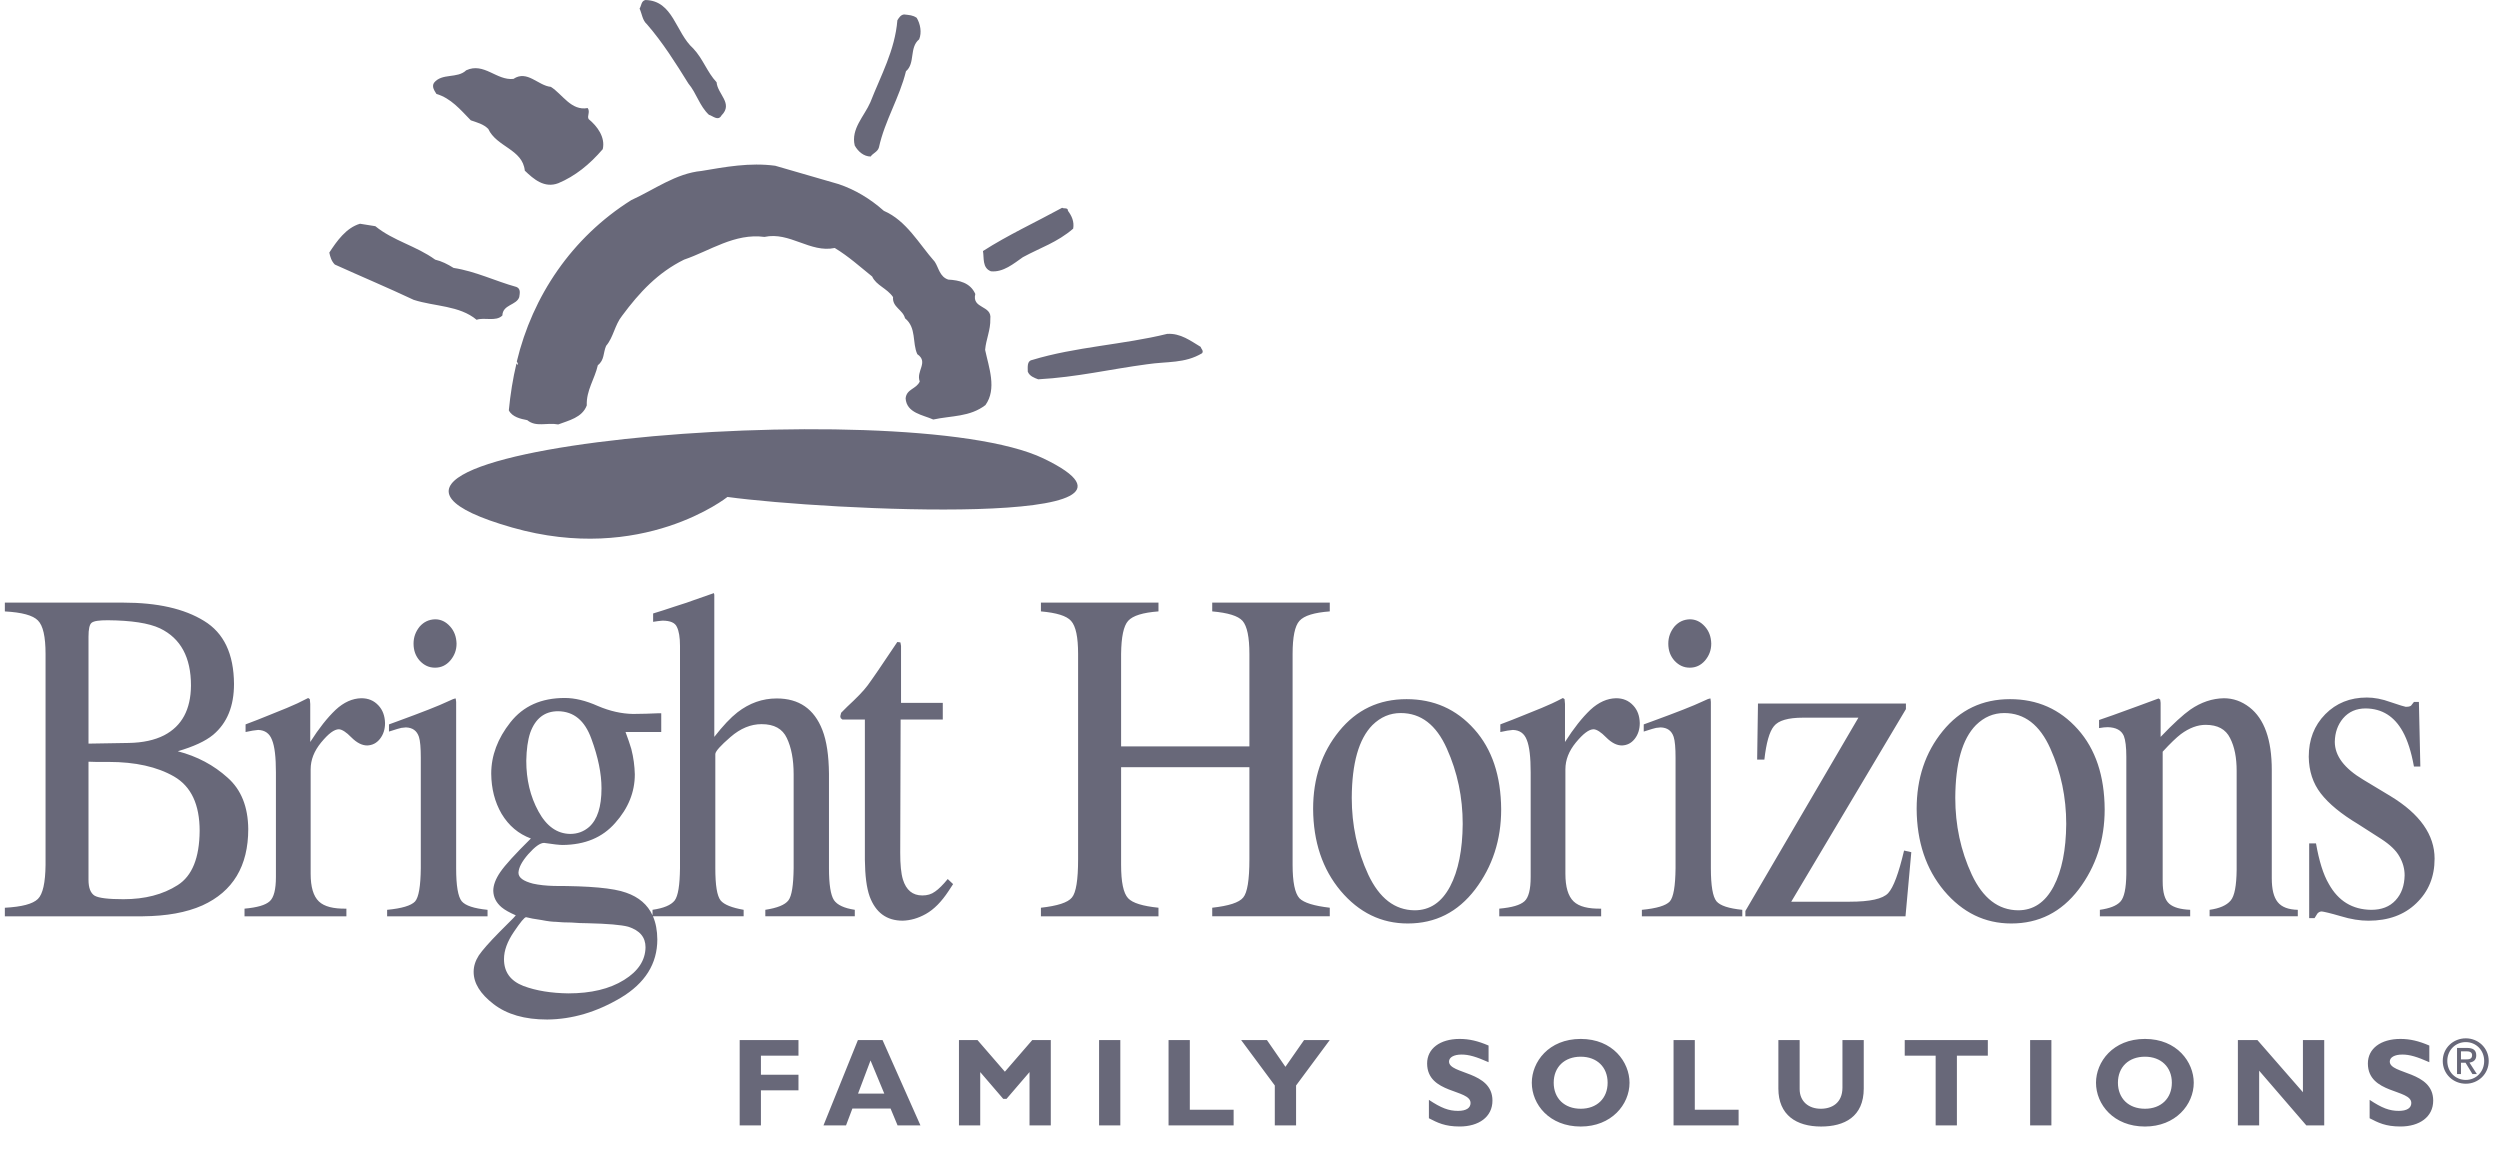 <svg width="100" height="46" viewBox="0 0 100 46" xmlns="http://www.w3.org/2000/svg"><path d="M71.986 41.602v1.962c0 .491.356.786.847.786.449 0 .865-.236.865-.846v-1.902h.852v1.937c0 1.131-.772 1.522-1.707 1.522-.991 0-1.708-.461-1.708-1.517v-1.942h.851zm15.764 1.707c0-.821-.666-1.752-1.952-1.752-1.287 0-1.958.926-1.958 1.752 0 .871.706 1.752 1.958 1.752 1.226 0 1.952-.876 1.952-1.752zm-22.569 0c0-.821-.666-1.752-1.952-1.752-1.287 0-1.957.926-1.957 1.752 0 .871.706 1.752 1.957 1.752 1.226 0 1.952-.876 1.952-1.752zm31.992-1.487c-.431-.185-.776-.265-1.156-.265-.791 0-1.302.39-1.302.981 0 1.226 1.737 1.021 1.737 1.582 0 .2-.175.315-.501.315-.375 0-.676-.115-1.166-.441v.736c.34.175.635.33 1.232.33.76 0 1.311-.38 1.311-1.036 0-1.191-1.737-1.046-1.737-1.561 0-.171.195-.281.501-.281.29 0 .585.086 1.081.306v-.666zm-37.63 0c-.43-.185-.776-.265-1.156-.265-.791 0-1.302.39-1.302.981 0 1.226 1.737 1.021 1.737 1.582 0 .2-.175.315-.501.315-.375 0-.675-.115-1.165-.441v.736c.34.175.635.33 1.231.33.761 0 1.311-.38 1.311-1.036 0-1.191-1.737-1.046-1.737-1.561 0-.171.196-.281.501-.281.29 0 .586.086 1.081.306v-.666zm21.662 3.194h.851v-3.414h-.851v3.414zm-37.242 0h.85v-3.414h-.85v3.414zm-3.768-2.148l1.096-1.266h.741v3.414h-.851v-2.133l-.921 1.072h-.13l-.921-1.072v2.133h-.851v-3.414h.741l1.096 1.266zm51.922.821v-2.087h.852v3.414h-.716l-1.887-2.188v2.188h-.851v-3.414h.781l1.821 2.087zm-14.691-1.462h-1.237v-.625h3.324v.625h-1.237v2.789h-.85v-2.789zm-47.839-.625h2.352v.625h-1.502v.762h1.502v.625h-1.502v1.402h-.85v-3.414zm37.355 0h.85v2.788h1.752v.626h-2.602v-3.414zm-20.2 0h.851v2.788h1.752v.626h-2.603v-3.414zm4.675 1.071l.746-1.071h1.027l-1.347 1.817v1.597h-.851v-1.597l-1.347-1.817h1.032l.74 1.071zm-17.101-1.07h.986l1.516 3.413h-.915l-.281-.676h-1.526l-.255.676h-.902l1.377-3.413zm52.558 1.706c0 .626-.431 1.041-1.076 1.041-.651 0-1.081-.415-1.081-1.041 0-.626.43-1.041 1.081-1.041.645 0 1.076.415 1.076 1.041zm-22.569 0c0 .626-.43 1.041-1.076 1.041-.651 0-1.081-.415-1.081-1.041 0-.626.43-1.041 1.081-1.041.646 0 1.076.415 1.076 1.041zm-28.933.436l-.551-1.327-.5 1.327h1.051zm63.26-.396c.495 0 .917-.385.917-.911 0-.521-.422-.905-.917-.905-.5 0-.922.384-.922.905 0 .526.422.911.922.911zm-.74-.911c0-.43.324-.754.74-.754.41 0 .735.324.735.754 0 .438-.325.759-.735.759-.416 0-.74-.321-.74-.759zm.787-.521c.248 0 .371.091.371.298 0 .187-.118.269-.272.288l.298.461h-.178l-.276-.454h-.183v.454h-.158v-1.047h.398zm-.049.459c.133 0 .254-.01.254-.171 0-.129-.118-.153-.228-.153h-.217v.324h.191zm-72.529-5.762v-.222c.446-.065.735-.185.884-.37.14-.186.207-.612.215-1.297v-8.889c0-.343-.042-.593-.125-.759-.073-.167-.264-.251-.578-.251l-.182.019-.19.028v-.334c.24-.074.538-.166.893-.287.355-.111.603-.194.744-.25l.793-.277.017.064v5.686c.347-.444.653-.769.925-.981.48-.371 1-.556 1.571-.556.892 0 1.496.416 1.826 1.259.174.445.257 1.028.265 1.75v3.778c0 .648.066 1.074.198 1.278.132.194.405.324.835.389v.259h-3.579v-.259c.479-.074.786-.195.926-.38.132-.176.199-.602.207-1.287v-3.75c0-.593-.092-1.074-.273-1.454-.174-.37-.504-.555-1.009-.555-.429 0-.843.166-1.248.518-.396.343-.595.565-.603.676v4.565c0 .685.066 1.111.215 1.297.141.166.446.287.918.37v.259h-3.628c.114.262.172.571.175.926 0 .972-.487 1.75-1.462 2.334-.967.574-1.943.861-2.943.87-.9 0-1.611-.204-2.149-.62-.529-.408-.793-.834-.793-1.287 0-.223.066-.435.207-.658.14-.204.413-.518.834-.944l.546-.547.099-.111c-.248-.111-.438-.213-.57-.324-.215-.185-.323-.398-.331-.657 0-.223.091-.472.281-.75.19-.278.595-.723 1.223-1.343-.496-.185-.884-.509-1.173-.991-.273-.472-.406-1-.413-1.602 0-.722.256-1.407.769-2.056.512-.648 1.23-.972 2.173-.972.397 0 .834.102 1.331.324.479.204.942.306 1.396.315l.521-.009.512-.019h.099v.75h-1.429c.098.26.173.482.231.676.091.352.132.686.141 1.019 0 .704-.257 1.352-.786 1.944-.512.584-1.206.871-2.099.88-.132 0-.38-.028-.744-.083-.157 0-.363.148-.636.454-.257.296-.38.537-.389.74 0 .195.191.334.579.435.248.056.529.084.843.093 1.413 0 2.372.083 2.885.269.507.176.858.477 1.056.907zm-5.164 2.825c.521.194 1.116.286 1.793.296.91 0 1.654-.176 2.232-.537.57-.352.851-.788.859-1.306 0-.407-.231-.676-.694-.824-.281-.074-.818-.12-1.628-.139-.199 0-.413-.009-.645-.028-.223 0-.429-.009-.62-.028-.115 0-.305-.018-.587-.074-.264-.037-.462-.074-.603-.111-.066 0-.223.195-.487.584-.265.389-.397.75-.397 1.092 0 .519.257.871.777 1.075zm56.771-10.195c.694-.852 1.586-1.278 2.693-1.278 1.092 0 1.993.398 2.712 1.204.71.796 1.066 1.861 1.074 3.204 0 1.222-.347 2.287-1.041 3.204-.694.907-1.587 1.361-2.695 1.361-1.057 0-1.95-.436-2.685-1.306-.728-.87-1.092-1.963-1.1-3.278 0-1.222.347-2.259 1.042-3.111zm-24.141 0c.694-.852 1.586-1.278 2.694-1.278 1.091 0 1.992.398 2.711 1.204.711.796 1.066 1.861 1.075 3.204 0 1.222-.347 2.287-1.042 3.204-.694.907-1.587 1.361-2.694 1.361-1.058 0-1.951-.436-2.686-1.306-.728-.87-1.092-1.963-1.1-3.278 0-1.222.347-2.259 1.042-3.111zm39.015 7.482h-.215v-2.991h.273c.124.704.289 1.241.512 1.621.38.685.942 1.027 1.695 1.037.413 0 .735-.121.975-.38s.355-.593.363-1c0-.259-.066-.509-.206-.75-.132-.241-.372-.472-.728-.704l-.925-.593c-.678-.407-1.174-.814-1.496-1.231-.314-.407-.471-.889-.48-1.463 0-.685.215-1.25.661-1.704.439-.444.993-.667 1.662-.667.289 0 .603.056.958.186.348.12.546.176.596.185.099 0 .165-.009.215-.046l.116-.148h.198l.058 2.583h-.256c-.107-.593-.257-1.056-.447-1.398-.339-.611-.827-.917-1.479-.926-.38 0-.678.129-.91.398-.215.259-.322.565-.33.935 0 .565.38 1.065 1.141 1.519l1.09.657c1.174.713 1.761 1.547 1.761 2.5 0 .723-.24 1.315-.736 1.788-.479.462-1.116.694-1.909.694-.331 0-.702-.055-1.124-.185-.413-.121-.661-.176-.744-.185-.066 0-.124.027-.174.083l-.115.185zm-56.557-7.945l-.016 5.333c0 .463.032.815.107 1.065.132.426.388.639.777.639.198 0 .363-.046.512-.157.149-.102.314-.269.504-.5l.215.203-.182.278c-.281.426-.579.732-.909.917-.314.176-.62.259-.925.268-.645 0-1.083-.324-1.323-.972-.124-.352-.182-.833-.19-1.463v-5.611h-.901l-.066-.056-.017-.074.034-.139.239-.24c.381-.352.653-.63.818-.852.166-.223.562-.797 1.191-1.741l.124.018.024.139v2.278h1.67v.667h-1.686zm10.314 7.871h-4.702v-.343c.661-.074 1.074-.204 1.24-.408.165-.194.247-.703.247-1.527v-8.214c0-.676-.09-1.111-.281-1.324-.182-.204-.578-.324-1.206-.38v-.352h4.702v.352c-.619.047-1.024.167-1.215.38-.181.204-.272.639-.28 1.324v3.695h5.132v-3.695c0-.676-.091-1.111-.273-1.324-.182-.204-.587-.324-1.214-.38v-.352h4.702v.352c-.62.047-1.025.167-1.215.38-.182.204-.272.639-.272 1.324v8.436c0 .685.09 1.13.272 1.333.182.185.587.306 1.215.38v.343h-4.702v-.343c.661-.074 1.074-.204 1.239-.408.165-.194.248-.703.248-1.527v-3.686h-5.132v3.908c0 .685.091 1.13.28 1.333.182.195.588.315 1.215.38v.343zm17.707 0h-4.075v-.306c.505-.046.835-.139 1.008-.296.166-.149.248-.472.248-.972v-4.177c0-.611-.049-1.046-.156-1.306-.099-.259-.281-.388-.554-.398l-.223.028-.281.056v-.306c.314-.12.636-.24.966-.379l.687-.278c.273-.111.554-.241.851-.398l.066.046.017.194v1.519c.347-.546.685-.972 1.016-1.287.331-.306.67-.454 1.025-.463.281 0 .504.092.686.287.174.185.256.417.264.704 0 .25-.066.463-.206.639-.132.166-.298.25-.504.259-.207 0-.414-.102-.636-.324-.207-.213-.373-.315-.497-.324-.19 0-.42.176-.711.527-.281.343-.421.695-.421 1.075v4.176c0 .528.108.898.331 1.111.215.204.578.296 1.099.287v.306zm-50.19 0h-4.075v-.306c.505-.046.835-.139 1.008-.296.166-.149.248-.472.248-.972v-4.177c0-.611-.049-1.046-.157-1.306-.098-.259-.281-.388-.553-.398l-.223.028-.281.056v-.306c.314-.12.636-.24.966-.379l.687-.278c.272-.111.553-.241.851-.398l.066.046.017.194v1.519c.347-.546.685-.972 1.016-1.287.331-.306.67-.454 1.025-.463.281 0 .504.092.686.287.173.185.256.417.265.704 0 .25-.066.463-.207.639-.133.166-.298.25-.505.259-.206 0-.413-.102-.636-.324-.206-.213-.372-.315-.496-.324-.19 0-.421.176-.711.527-.281.343-.421.695-.421 1.075v4.176c0 .528.107.898.331 1.111.214.204.578.296 1.099.287v.306zm56.719-6.269h-.289l.033-2.241h5.918v.222l-4.587 7.704h2.339c.81 0 1.322-.111 1.537-.342.215-.232.422-.797.637-1.704l.289.065-.232 2.565h-6.405v-.213l4.521-7.732h-2.215c-.595 0-.983.111-1.166.342-.181.223-.305.667-.38 1.334zm-64.86 6.269h-5.521v-.342c.677-.037 1.115-.149 1.322-.352.198-.195.298-.649.306-1.362v-8.435c0-.695-.099-1.139-.306-1.343-.198-.204-.636-.324-1.322-.361v-.352h4.744c1.355 0 2.43.241 3.223.731.793.482 1.19 1.315 1.199 2.519 0 .889-.273 1.565-.835 2.038-.315.259-.786.472-1.414.657.777.203 1.439.556 1.992 1.056.546.481.818 1.166.827 2.055 0 1.482-.612 2.5-1.835 3.056-.645.287-1.438.426-2.38.435zm81.892 0h-3.612v-.259c.388-.056.661-.157.818-.324.157-.167.231-.528.24-1.102v-4.695c0-.389-.034-.666-.099-.833-.1-.232-.315-.343-.645-.352l-.156.009-.191.028v-.324c.223-.074.752-.259 1.603-.574l.777-.287.066.046.017.13v1.361c.504-.528.901-.889 1.19-1.093.43-.296.876-.444 1.339-.453.372 0 .711.12 1.024.361.596.462.893 1.296.893 2.509v4.324c0 .445.074.76.24.964.157.194.421.296.801.305v.259h-3.528v-.259c.396-.056.677-.176.842-.37.158-.186.232-.593.24-1.232v-3.954c0-.528-.082-.963-.264-1.315-.174-.352-.496-.528-.976-.528-.322 0-.652.121-.991.371-.182.139-.422.37-.728.703v5.186c0 .445.083.741.265.898.173.148.446.223.835.241v.259zm-17.915 0h-4.017v-.259c.587-.056.959-.167 1.115-.333.15-.167.224-.612.232-1.334v-4.417c0-.398-.025-.676-.075-.833-.082-.25-.256-.37-.52-.38l-.181.019c-.05.009-.216.055-.497.148v-.287l.356-.13c.958-.351 1.628-.611 2.016-.796.149-.074.248-.111.298-.111l.016.139v6.648c0 .704.075 1.139.223 1.324.149.176.488.287 1.034.343v.259zm-50.19 0h-4.017v-.259c.587-.056.958-.167 1.116-.333.149-.167.223-.612.231-1.334v-4.417c0-.398-.024-.676-.074-.833-.083-.25-.256-.37-.521-.38l-.182.019c-.049.009-.215.055-.496.148v-.287l.356-.13c.958-.351 1.628-.611 2.017-.796.148-.074.247-.111.297-.111l.017.139v6.648c0 .704.074 1.139.223 1.324.149.176.487.287 1.033.343v.259zm35.394-7.648c-.545.556-.818 1.519-.826 2.908 0 1.092.215 2.111.661 3.074.446.944 1.058 1.417 1.851 1.426.612 0 1.083-.315 1.422-.954.331-.63.496-1.463.504-2.5 0-1.065-.207-2.065-.636-3.019-.422-.944-1.033-1.417-1.843-1.417-.43 0-.802.158-1.133.482zm24.141 0c-.546.556-.818 1.519-.826 2.908 0 1.092.214 2.111.661 3.074.446.944 1.058 1.417 1.851 1.426.612 0 1.083-.315 1.422-.954.33-.63.496-1.463.504-2.5 0-1.065-.207-2.065-.636-3.019-.422-.944-1.034-1.417-1.843-1.417-.43 0-.802.158-1.133.482zm-71.927 6.399c.579-.37.868-1.093.876-2.167 0-1.055-.338-1.778-1.024-2.176-.678-.389-1.546-.583-2.612-.583h-.496l-.314-.009v4.722c0 .324.082.537.248.639.165.093.545.139 1.149.139.859 0 1.578-.185 2.173-.565zm16.454-2.324c.331-.297.496-.805.496-1.547 0-.583-.132-1.24-.405-1.981-.265-.732-.703-1.093-1.331-1.102-.537 0-.909.287-1.115.861-.099.297-.149.667-.158 1.121 0 .75.158 1.426.488 2.027.323.593.744.889 1.265.899.297 0 .545-.093.76-.278zm-16.999-3.667c.711-.371 1.066-1.028 1.074-1.991 0-1.13-.413-1.889-1.239-2.287-.455-.213-1.149-.315-2.083-.324-.348 0-.562.027-.653.102-.083.065-.124.25-.124.555v4.278l1.612-.027c.562-.01 1.033-.112 1.413-.306zm10.225-4.353c.166-.185.364-.278.612-.287.231 0 .43.093.603.287.166.185.248.408.257.685 0 .26-.083.482-.257.685-.165.186-.363.278-.603.278s-.438-.092-.612-.278c-.165-.185-.248-.407-.248-.685 0-.259.083-.481.248-.685zm50.19 0c.165-.185.363-.278.611-.287.232 0 .43.093.604.287.165.185.248.408.255.685 0 .26-.082.482-.255.685-.165.186-.364.278-.604.278-.239 0-.437-.092-.611-.278-.165-.185-.248-.407-.248-.685 0-.259.083-.481.248-.685zm-46.498-3.959c5.216 1.492 8.616-1.222 8.616-1.222 3.927.535 18.479 1.269 12.645-1.538-5.597-2.693-31.978-.305-21.261 2.76zm13.067-13.734c.651.221 1.252.577 1.805 1.068.908.393 1.399 1.314 2.038 2.038.159.245.196.601.54.712.429.024.883.122 1.08.576-.148.602.675.442.601.995.013.454-.172.81-.208 1.24.147.699.479 1.559.012 2.209-.626.479-1.351.418-2.087.577-.405-.184-1.068-.257-1.105-.847.037-.38.43-.368.565-.675-.16-.417.368-.773-.098-1.092-.209-.455-.025-1.056-.491-1.436-.086-.344-.516-.442-.479-.848-.245-.356-.675-.466-.835-.822-.503-.405-.933-.798-1.497-1.142-.982.209-1.805-.662-2.811-.442-1.191-.159-2.173.553-3.217.909-1.043.515-1.779 1.301-2.479 2.246-.295.368-.344.859-.639 1.203-.122.283-.061.565-.331.774-.123.552-.467 1.006-.442 1.608-.184.49-.724.601-1.142.761-.454-.086-.883.122-1.239-.172-.258-.049-.602-.123-.737-.393.062-.638.16-1.264.307-1.878l.037.061c.049-.049-.013-.098-.025-.135.627-2.614 2.198-4.959 4.579-6.456.921-.418 1.78-1.069 2.811-1.167.945-.159 1.928-.344 2.946-.208l2.541.736zm14.473 6.506c.025.086.135.159.061.258-.699.417-1.386.319-2.209.442-1.473.196-2.799.515-4.346.601-.159-.061-.343-.123-.417-.307 0-.184-.037-.429.172-.466 1.73-.528 3.658-.614 5.401-1.044.54-.036.946.283 1.338.516zm-33.009-4.824c.724.589 1.633.786 2.394 1.338.258.061.503.184.736.331.884.136 1.67.528 2.517.762.172.073.135.245.11.405-.11.331-.662.294-.675.736-.257.258-.712.061-1.031.172-.687-.577-1.682-.528-2.516-.798-1.044-.491-2.124-.945-3.155-1.412-.135-.135-.184-.306-.221-.478.295-.454.675-.994 1.228-1.154l.613.098zm27.706-.614c.147.197.258.43.208.712-.638.552-1.313.761-2.012 1.142-.368.257-.786.613-1.277.564-.356-.135-.27-.54-.319-.81.994-.638 2.111-1.154 3.167-1.731.074.049.233-.024.233.123zm-22.181-5.278c.553-.368.982.27 1.497.319.467.295.81.97 1.473.847.111.16-.036.319.038.442.343.282.674.724.564 1.203-.528.614-1.105 1.08-1.78 1.362-.553.209-.982-.159-1.338-.503-.086-.859-1.129-.945-1.461-1.669-.196-.197-.454-.258-.699-.344-.43-.442-.798-.884-1.375-1.056-.074-.122-.197-.282-.099-.442.319-.405.933-.159 1.29-.503.711-.331 1.215.418 1.89.344zm16.13-2.443c.148.246.209.589.099.859-.406.332-.148.958-.528 1.277-.258 1.056-.847 1.976-1.081 3.044-.049.184-.245.234-.331.368-.271 0-.503-.196-.638-.441-.16-.663.38-1.166.626-1.731.417-1.068.982-2.075 1.08-3.278.061-.098.134-.221.27-.233.209.025.344.025.503.135zm-8.937 1.227c.393.418.553.946.933 1.351.037.478.675.847.197 1.325-.136.246-.356.013-.504-.024-.38-.356-.491-.859-.822-1.252-.504-.81-1.019-1.633-1.657-2.369-.184-.16-.197-.418-.295-.626.074-.111.062-.307.233-.344 1.117.024 1.203 1.301 1.915 1.939z" fill="#686879"/></svg>